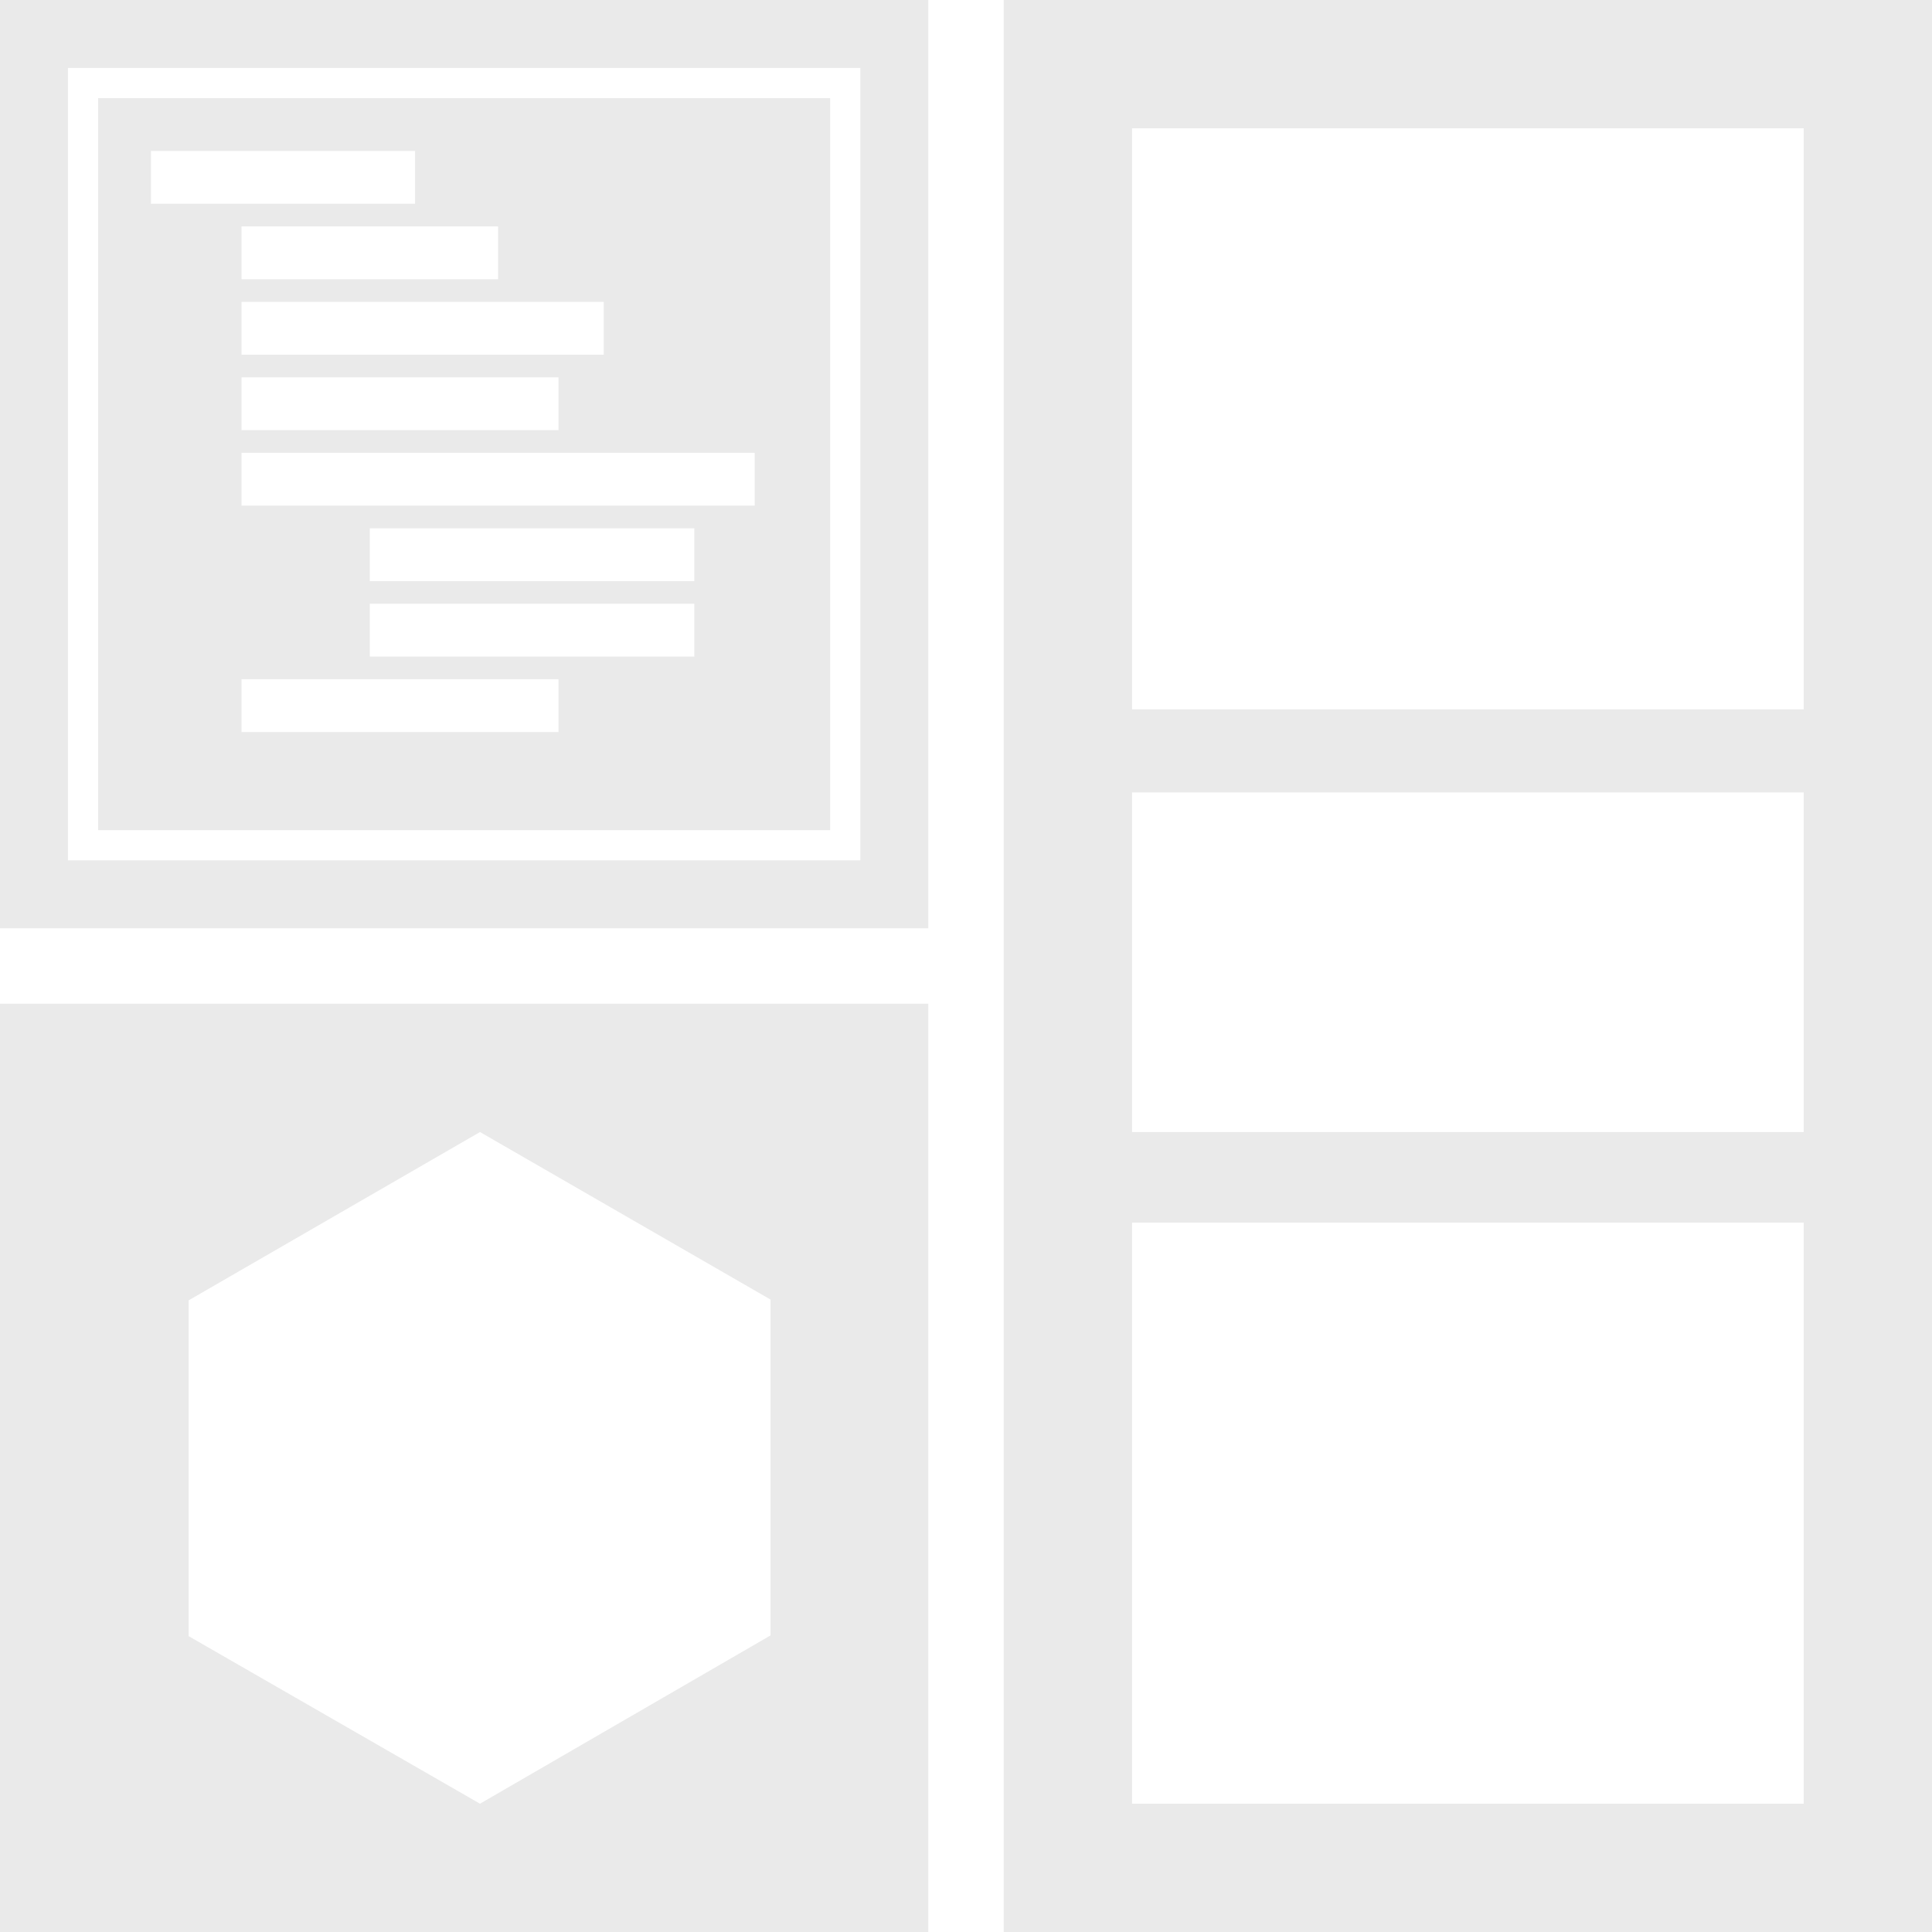 <?xml version="1.0" encoding="utf-8"?>
<!-- Generator: Adobe Illustrator 19.0.0, SVG Export Plug-In . SVG Version: 6.00 Build 0)  -->
<svg version="1.1" id="Layer_1" xmlns="http://www.w3.org/2000/svg" xmlns:xlink="http://www.w3.org/1999/xlink" x="0px" y="0px"
	 viewBox="0 0 256 256" style="enable-background:new 0 0 256 256;" xml:space="preserve">
<style type="text/css">
	.st0{fill:#EAEAEA;}
</style>
<path id="XMLID_13_" class="st0" d="M133,0v256h123V0H133z M239,239h-89v-77h89V239z M239,150h-89v-45h89V150z M239,94h-89V17h89V94
	z"/>
<path id="XMLID_7_" class="st0" d="M0,133v123h123V133H0z M102.1,216.7L63.6,239L25,216.8l0-44.5L63.6,150l38.5,22.2L102.1,216.7z"
	/>
<g id="XMLID_1_">
	<path id="XMLID_24_" class="st0" d="M110,13H13v97h97V13z M32,47v-7h48v7H32z M74,50v7H32v-7H74z M66,37H32v-7h34V37z M20,20h35v7
		H20V20z M74,97H32v-7h42V97z M92,87H49v-7h43V87z M92,77H49v-7h43V77z M100,67H32v-7h68V67z"/>
	<path id="XMLID_34_" class="st0" d="M0,0v123h123V0H0z M114,114H9V9h105V114z"/>
</g>
</svg>
